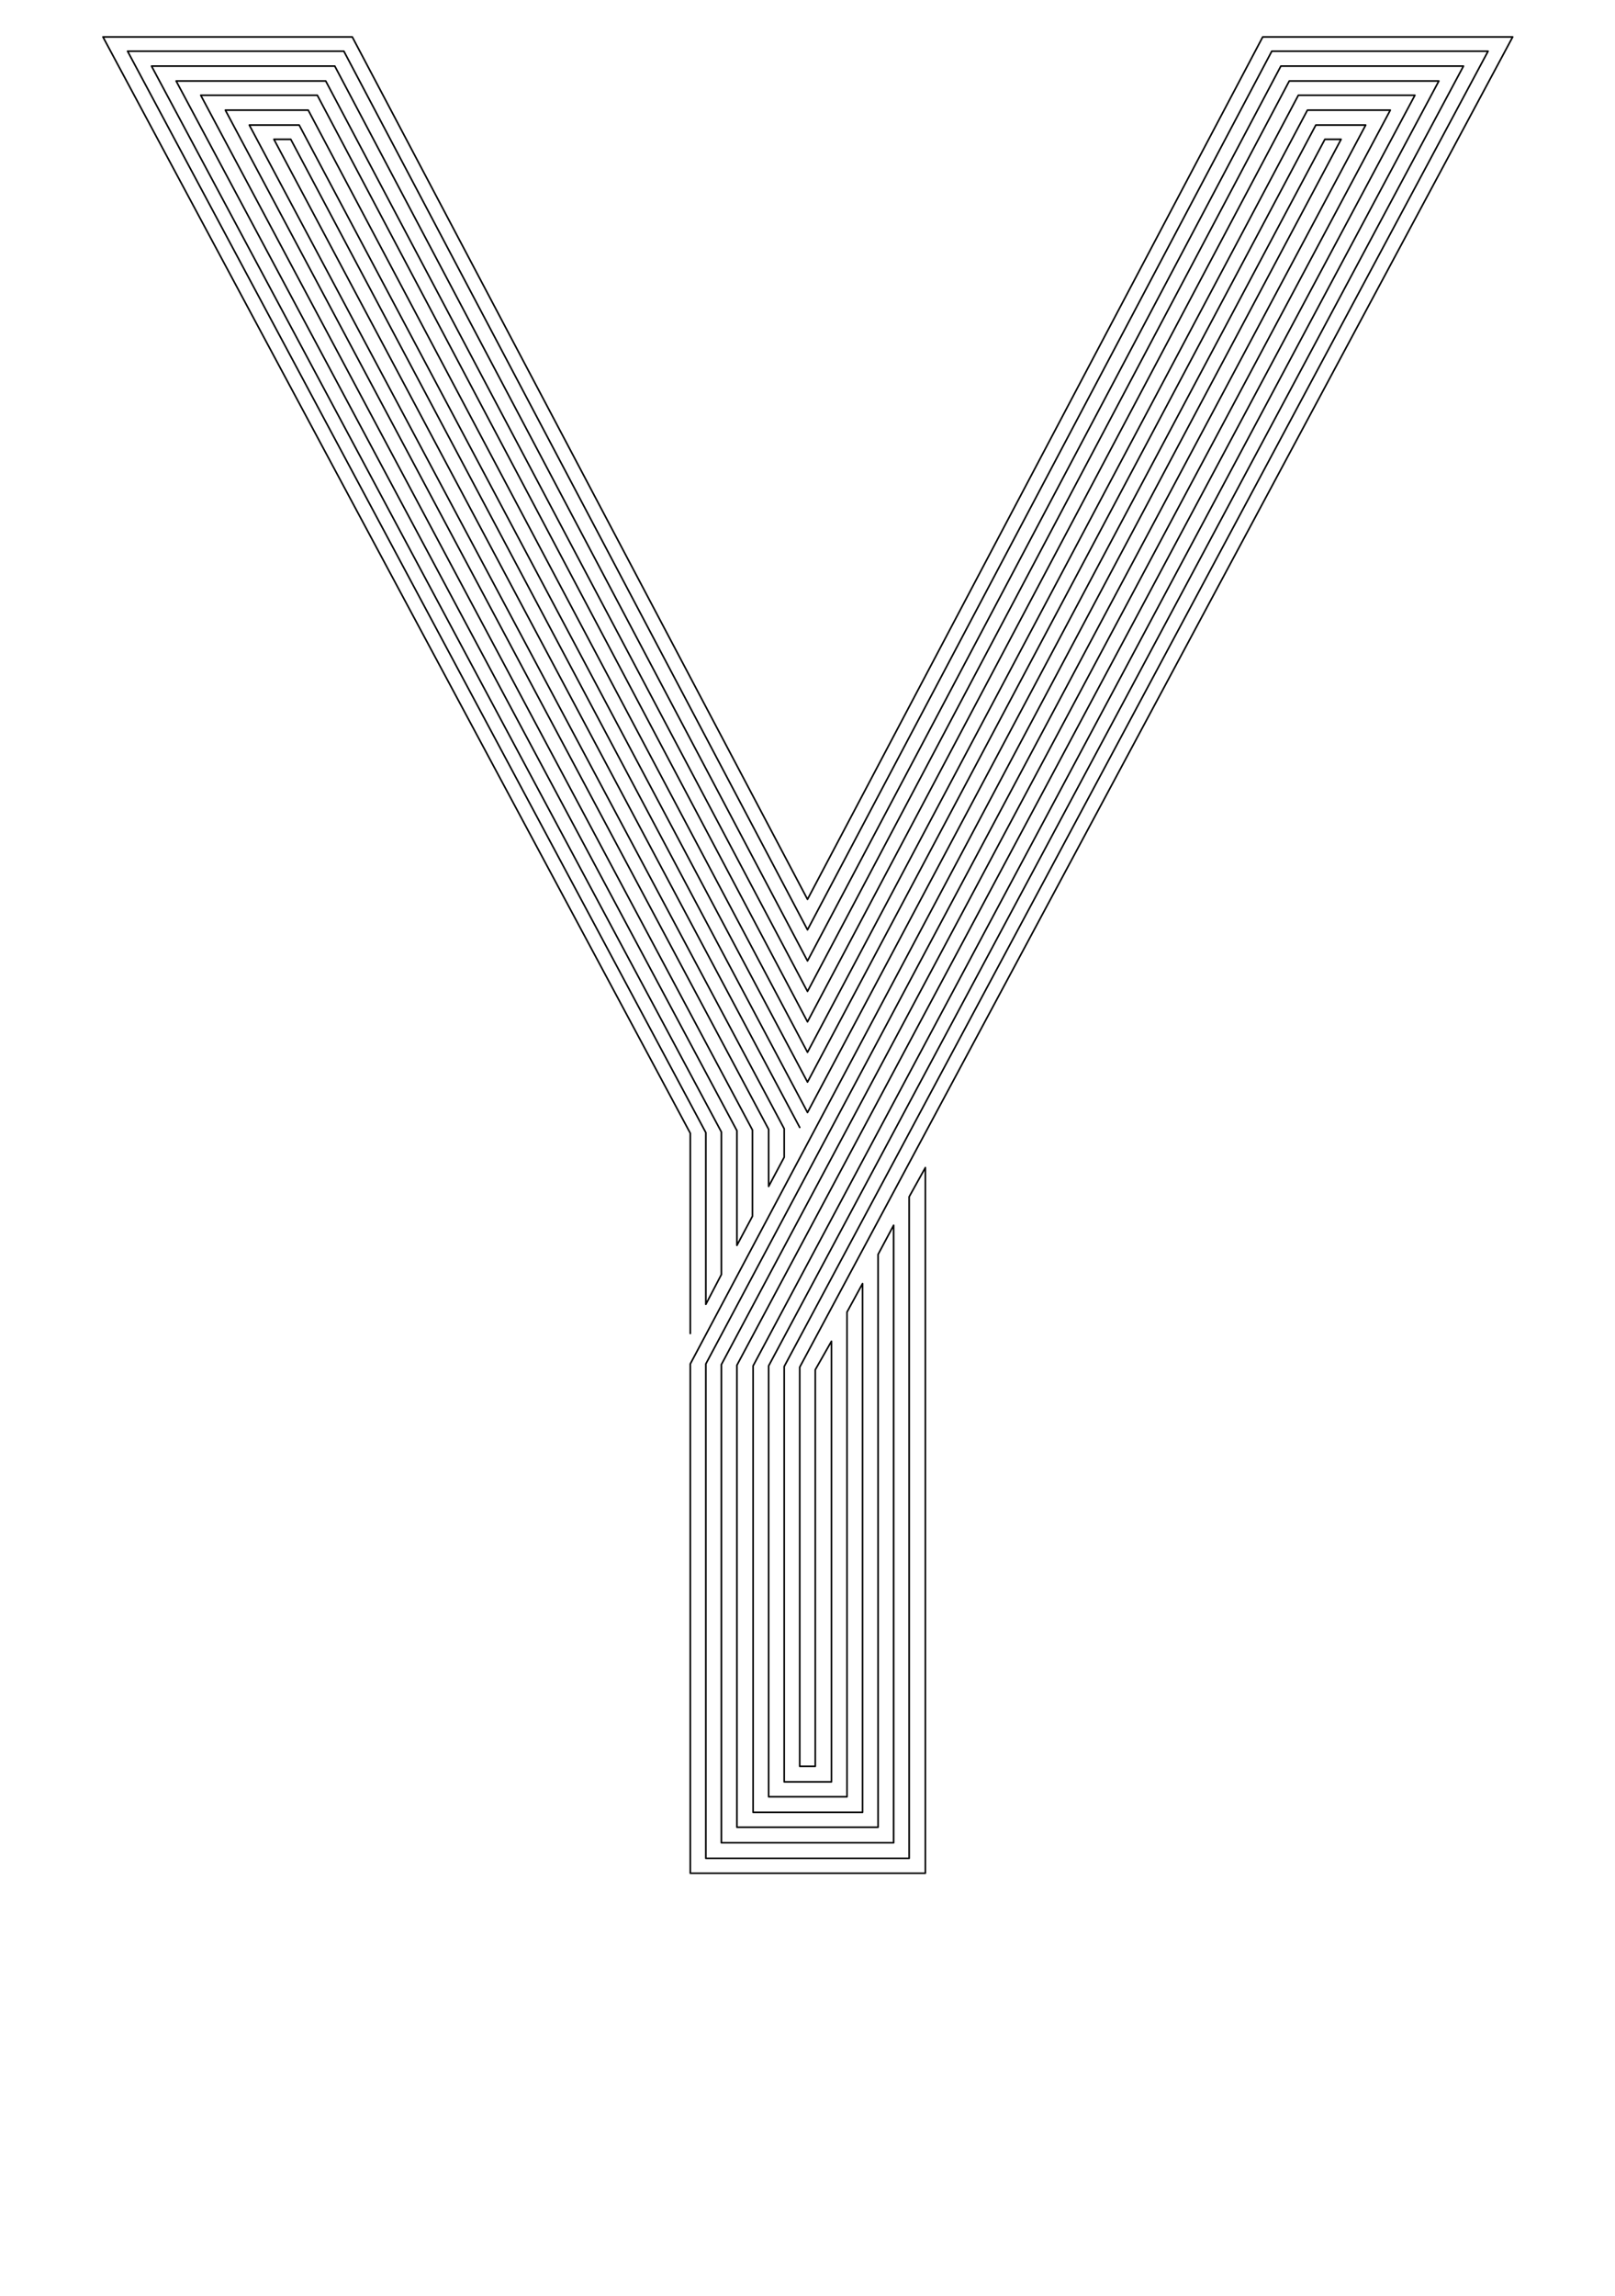 <?xml version="1.0" encoding="utf-8"?>
<!-- Generator: Adobe Illustrator 21.0.0, SVG Export Plug-In . SVG Version: 6.00 Build 0)  -->
<svg version="1.0" xmlns="http://www.w3.org/2000/svg" xmlns:xlink="http://www.w3.org/1999/xlink" x="0px" y="0px"
	 viewBox="0 0 249.4 354.3" enable-background="new 0 0 249.4 354.3" xml:space="preserve">
<g id="Linea_16">
	
		<polyline fill="none" stroke="#000000" stroke-width="0.25" stroke-linecap="round" stroke-linejoin="round" stroke-miterlimit="10" points="
		123.5,174 42.3,21.5 44.9,21.5 124.7,171.7 204.6,21.5 207.1,21.5 106.6,210.5 106.6,289.1 142.9,289.1 142.9,180.2 140.4,184.7 
		140.4,286.8 109,286.8 109,210.5 210.9,19.3 203.2,19.3 124.7,167 46.2,19.3 38.5,19.3 121.1,174.2 121.1,178.6 118.7,183.1 
		118.7,174.3 34.8,17 47.6,17 124.7,162.4 201.9,17 214.7,17 111.4,210.6 111.4,284.4 138,284.4 138,189.1 135.6,193.6 135.6,282 
		113.8,282 113.8,210.7 218.5,14.7 200.5,14.7 124.7,157.7 49,14.7 31,14.7 116.2,174.4 116.2,187.7 113.8,192.2 113.8,174.5 
		27.2,12.5 50.3,12.5 124.7,153 199.1,12.5 222.2,12.5 116.3,210.8 116.3,279.7 133.2,279.7 133.2,198.1 130.8,202.5 130.8,277.3 
		118.7,277.3 118.7,210.8 226,10.2 197.8,10.2 124.7,148.3 51.7,10.2 23.4,10.2 111.4,174.7 111.4,196.7 109,201.3 109,174.8 
		19.7,7.9 53.1,7.9 124.7,143.5 196.4,7.9 229.8,7.9 121.1,210.9 121.1,275 128.4,275 128.4,207 125.9,211.4 125.9,272.6 
		123.5,272.6 123.5,211 233.6,5.7 195,5.7 124.7,138.8 54.4,5.7 15.9,5.7 106.6,174.9 106.6,205.8 	"/>
</g>
<g id="Linea_6" display="none">
	
		<polyline display="inline" fill="none" stroke="#000000" stroke-linecap="round" stroke-linejoin="round" stroke-miterlimit="10" points="
		121,174 38.5,19.3 46.2,19.3 124.7,167 203.2,19.3 210.9,19.3 106.6,215.1 106.6,289.1 142.9,289.1 142.9,190.4 135.6,203.8 
		135.6,282 113.8,282 113.8,215.3 222.2,12.5 199.1,12.5 124.7,153 50.3,12.5 27.2,12.5 113.8,174.5 113.8,187.6 106.6,201.2 
		106.6,174.9 15.9,5.7 54.4,5.7 124.7,138.8 195,5.7 233.6,5.7 121.1,215.5 121.1,275 128.4,275 128.4,217.1 	"/>
	
		<line display="inline" fill="none" stroke="#000000" stroke-width="0.25" stroke-linecap="round" stroke-linejoin="round" stroke-miterlimit="10" x1="124.7" y1="167" x2="148.9" y2="121.6"/>
</g>
</svg>
